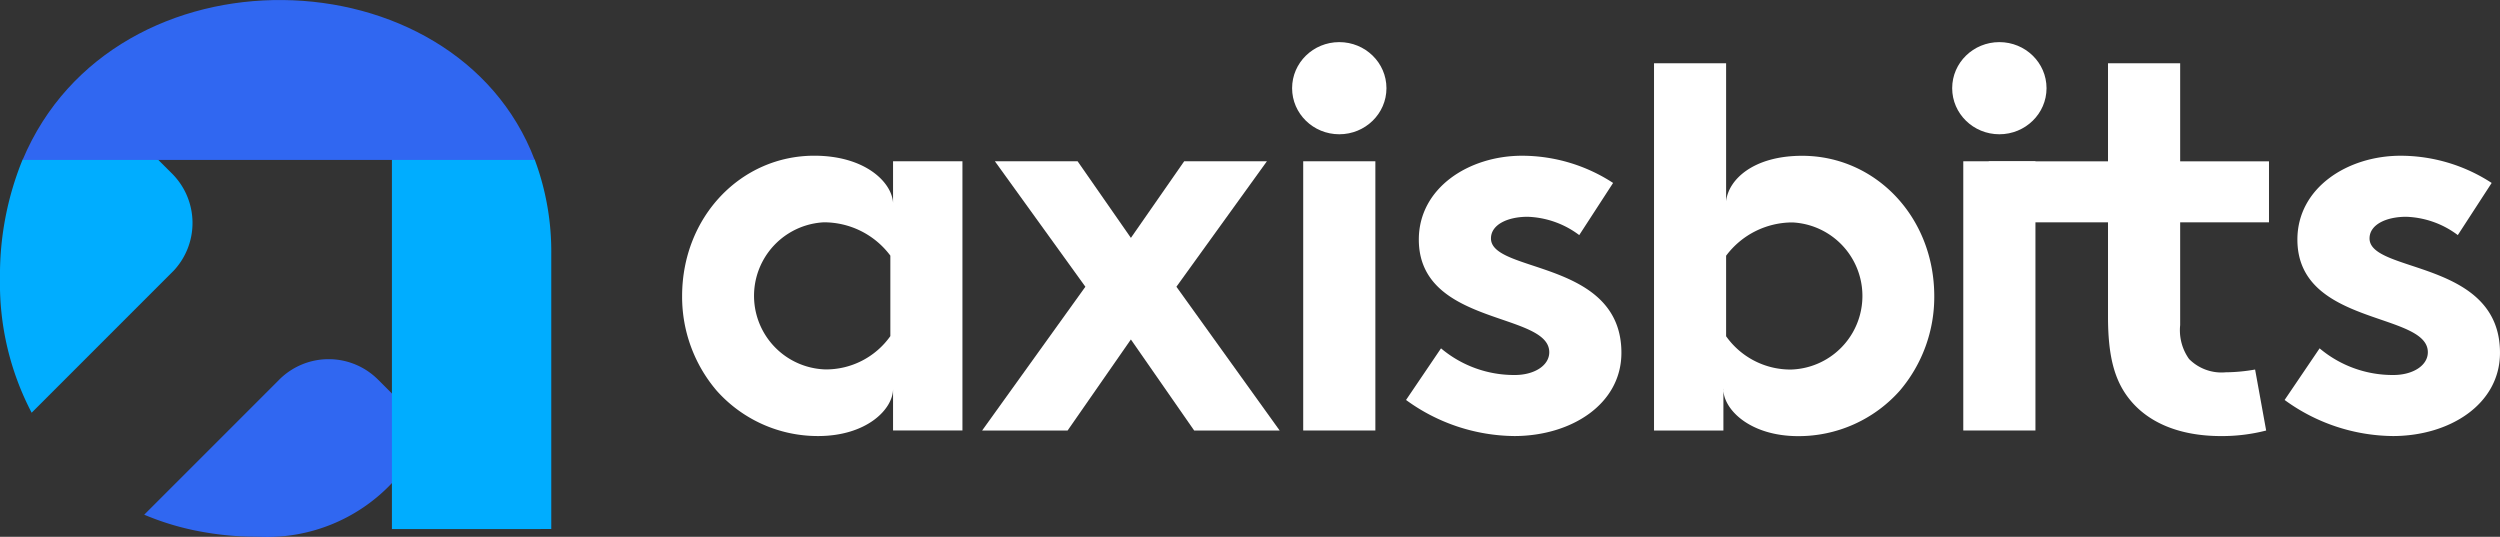 <svg xmlns="http://www.w3.org/2000/svg" width="163" height="35" viewBox="0 0 163 35">
    <rect x="0" y="0" width="163" height="35" fill="#333333" stroke="none"/>
    <defs>
        <style>
            .cls-1,.cls-2{fill:#fff}.cls-1,.cls-3{fill-rule:evenodd}.cls-3{fill:#3067f1}
        </style>
    </defs>
    <g id="Group_18099" transform="translate(-315.608 -232.172)">
        <path id="Path_1" d="M790.578 280.5a12.143 12.143 0 0 0 7.057 2.352c3.692 0 6.985-2.063 6.985-5.429 0-6.08-8.505-5.175-8.505-7.456 0-.9 1.086-1.411 2.389-1.411a5.918 5.918 0 0 1 3.366 1.194l2.208-3.4a10.888 10.888 0 0 0-5.935-1.774c-3.474 0-6.732 2.1-6.732 5.465 0 5.646 8.505 4.705 8.505 7.347 0 .868-.977 1.484-2.244 1.484a7.389 7.389 0 0 1-4.813-1.738z" class="cls-1" transform="translate(-326.013 -22.25)"/>
        <path id="Path_2" d="M746.416 265.308a11.464 11.464 0 0 1-1.918.181 2.981 2.981 0 0 1-2.389-.868 3.231 3.231 0 0 1-.579-2.208v-6.7h5.791v-3.981h-5.791v-6.391h-4.705v6.391h-7.776v3.981h7.776v6.153c0 2.5.4 4.054 1.3 5.248 1.195 1.592 3.257 2.533 6.08 2.533a11.583 11.583 0 0 0 2.932-.362z" class="cls-1" transform="translate(-283.775 -9.043)"/>
        <path id="Rectangle_1" d="M0 0H4.705V17.553H0z" class="cls-2" transform="translate(443.614 242.687)"/>
        <path id="Path_3" d="M663.982 266.575c0 1.339 1.737 3.076 4.886 3.076a8.826 8.826 0 0 0 6.623-2.968 9.424 9.424 0 0 0 2.244-6.153c0-5.175-3.837-9.157-8.614-9.157-3.185 0-4.813 1.556-4.958 2.968v-9h-4.7v23.944h4.524v-2.715zm.181-8.686a5.4 5.4 0 0 1 4.343-2.171 4.8 4.8 0 0 1-.109 9.591 5.141 5.141 0 0 1-4.234-2.171z" class="cls-1" transform="translate(-236.013 -9.043)"/>
        <path id="Path_4" d="M607.924 280.5a12.143 12.143 0 0 0 7.057 2.352c3.692 0 6.985-2.063 6.985-5.429 0-6.08-8.505-5.175-8.505-7.456 0-.9 1.086-1.411 2.389-1.411a5.919 5.919 0 0 1 3.366 1.194l2.208-3.4a10.887 10.887 0 0 0-5.935-1.774c-3.475 0-6.732 2.1-6.732 5.465 0 5.646 8.505 4.705 8.505 7.347 0 .868-.977 1.484-2.244 1.484a7.391 7.391 0 0 1-4.814-1.738z" class="cls-1" transform="translate(-200.642 -22.25)"/>
        <ellipse id="Ellipse_1" cx="3.076" cy="3.004" class="cls-2" rx="3.076" ry="3.004" transform="translate(442.89 234.918)"/>
        <ellipse id="Ellipse_2" cx="3.076" cy="3.004" class="cls-2" rx="3.076" ry="3.004" transform="translate(399.853 234.918)"/>
        <path id="Rectangle_2" d="M0 0H4.705V17.553H0z" class="cls-2" transform="translate(400.577 242.687)"/>
        <path id="Path_5" d="M526.016 265.729h-5.393l5.9 8.18-6.732 9.374h5.573l4.126-5.936 4.126 5.936h5.574l-6.732-9.374 5.9-8.18h-5.393l-3.474 4.995z" class="cls-1" transform="translate(-140.148 -23.042)"/>
        <path id="Path_7" d="M471.179 282.489h4.521v-17.553h-4.524v2.715c-.072-1.339-1.809-3.077-5.139-3.077-4.778 0-8.614 3.982-8.614 9.157a9.422 9.422 0 0 0 2.244 6.153 8.826 8.826 0 0 0 6.623 2.968c3.149 0 4.886-1.737 4.886-3.076v2.715zm-.179-6.152a5.141 5.141 0 0 1-4.234 2.171 4.8 4.8 0 0 1-.109-9.591 5.4 5.4 0 0 1 4.343 2.172z" class="cls-1" transform="translate(-97.341 -22.25)"/>
        <g id="Group_17513">
            <path id="Path_6" d="M361.749 309.142l-.906-.907a4.555 4.555 0 0 0-6.438 0l-8.806 8.808a17.4 17.4 0 0 0 3.136.991 20.208 20.208 0 0 0 3.68.44l.668.01a11.2 11.2 0 0 0 8.666-3.5l1.735-3.445z" class="cls-3" transform="translate(-20.588 -51.313)"/>
            <path id="Path_8" fill="#00adff" fill-rule="evenodd" d="M341.161 282.993v-3-21.083l3.23-2.973 6.078 2.973h.005a17.163 17.163 0 0 1 1.077 6.144v17.937zm-15.243-24.081l-1.533-.561-3.313-1.212-3.993 1.772a19.973 19.973 0 0 0-1.472 7.787 18.14 18.14 0 0 0 2.065 8.709l9.272-9.273-.069.073.053-.056a4.553 4.553 0 0 0-.1-6.332l-.91-.907z" transform="translate(0 -16.326)"/>
            <path id="Path_9" d="M320.3 242.6c5.951-14.2 28.219-13.6 33.39 0H320.3z" class="cls-3" transform="translate(-3.219)"/>
        </g>
    </g>
</svg>
